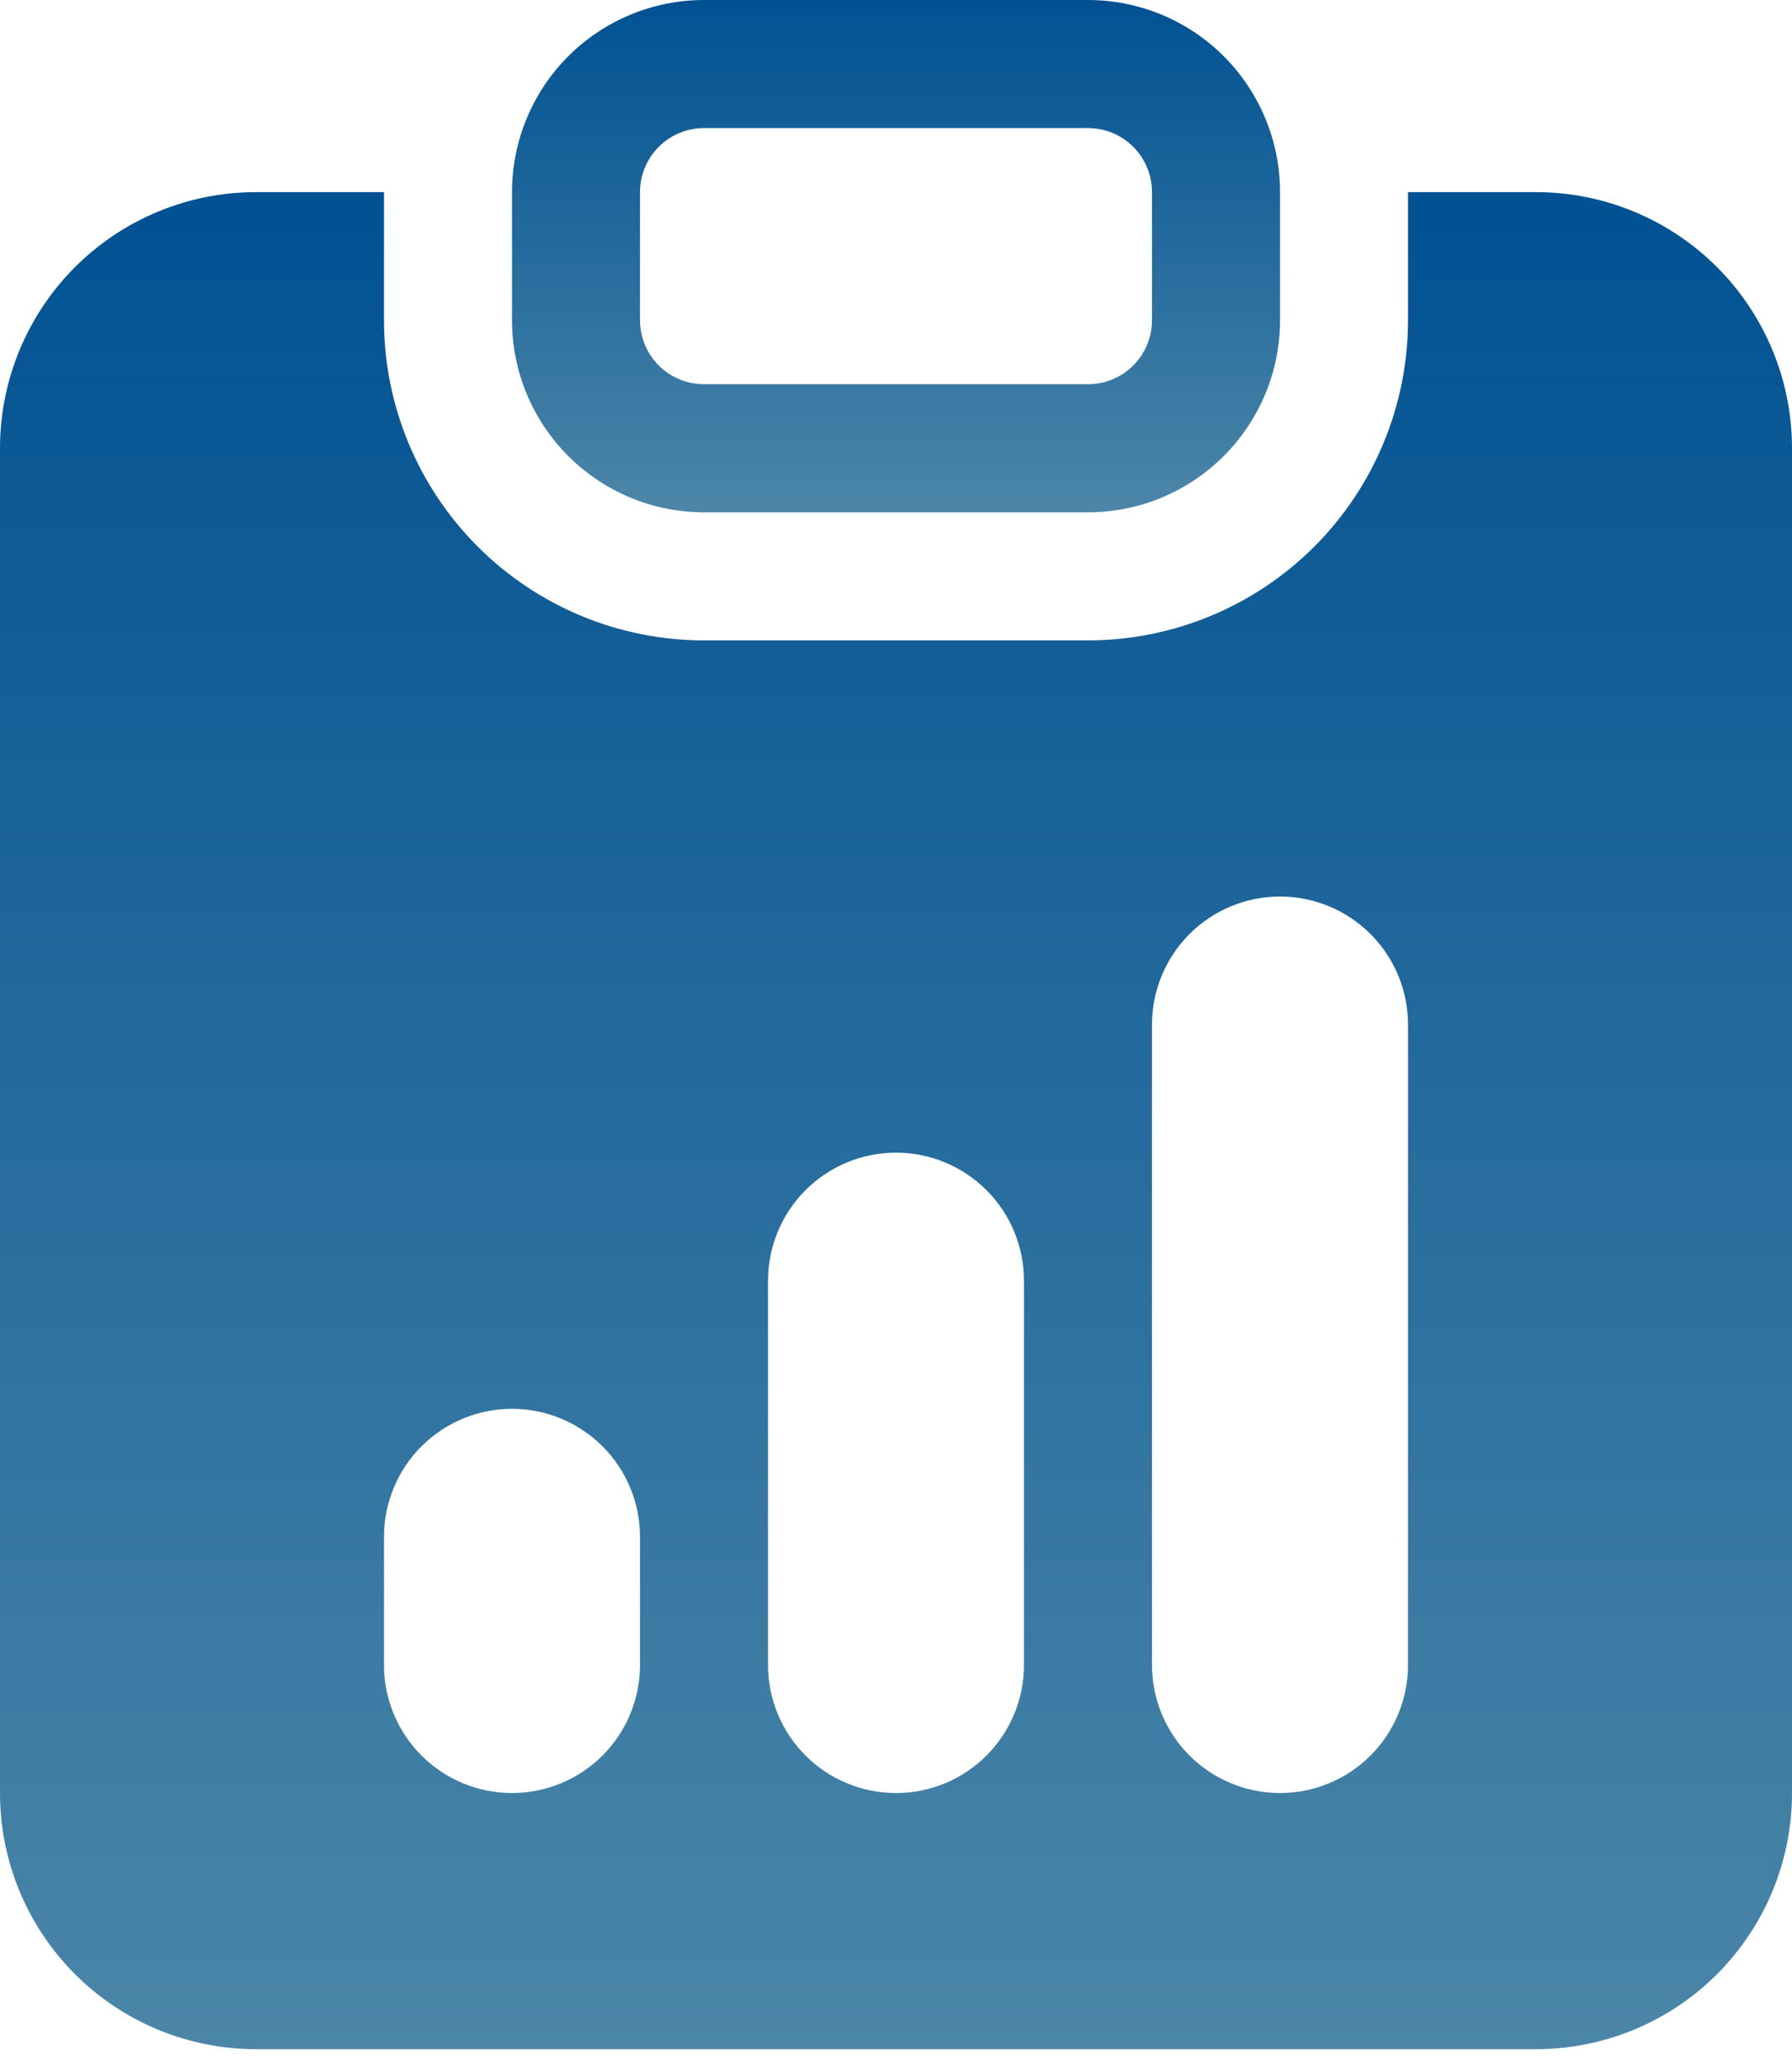 <svg width="40" height="46" viewBox="0 0 40 46" fill="none" xmlns="http://www.w3.org/2000/svg">
<path d="M15.714 0C14.578 0 13.488 0.452 12.684 1.255C11.88 2.059 11.429 3.149 11.429 4.286V7.143C11.429 8.28 11.88 9.37 12.684 10.173C13.488 10.977 14.578 11.429 15.714 11.429H24.286C25.422 11.429 26.513 10.977 27.316 10.173C28.12 9.37 28.572 8.28 28.572 7.143V4.286C28.572 3.149 28.12 2.059 27.316 1.255C26.513 0.452 25.422 0 24.286 0L15.714 0ZM24.286 2.857C24.665 2.857 25.028 3.008 25.296 3.276C25.564 3.543 25.714 3.907 25.714 4.286V7.143C25.714 7.522 25.564 7.885 25.296 8.153C25.028 8.421 24.665 8.571 24.286 8.571H15.714C15.335 8.571 14.972 8.421 14.704 8.153C14.436 7.885 14.286 7.522 14.286 7.143V4.286C14.286 3.907 14.436 3.543 14.704 3.276C14.972 3.008 15.335 2.857 15.714 2.857H24.286Z" fill="url(#paint0_linear_345_2782)"/>
<path d="M8.571 4.286H5.714C4.199 4.286 2.745 4.888 1.674 5.959C0.602 7.031 0 8.484 0 10V40C0 41.515 0.602 42.969 1.674 44.041C2.745 45.112 4.199 45.714 5.714 45.714H34.286C35.801 45.714 37.255 45.112 38.326 44.041C39.398 42.969 40 41.515 40 40V10C40 8.484 39.398 7.031 38.326 5.959C37.255 4.888 35.801 4.286 34.286 4.286H31.429V7.143C31.429 8.081 31.244 9.01 30.885 9.876C30.526 10.743 30 11.53 29.337 12.194C28.673 12.857 27.886 13.383 27.019 13.742C26.153 14.101 25.224 14.286 24.286 14.286H15.714C13.82 14.286 12.003 13.533 10.664 12.194C9.324 10.854 8.571 9.037 8.571 7.143V4.286ZM25.714 22.857C25.714 22.099 26.015 21.373 26.551 20.837C27.087 20.301 27.814 20 28.571 20C29.329 20 30.056 20.301 30.592 20.837C31.128 21.373 31.429 22.099 31.429 22.857V37.143C31.429 37.901 31.128 38.627 30.592 39.163C30.056 39.699 29.329 40 28.571 40C27.814 40 27.087 39.699 26.551 39.163C26.015 38.627 25.714 37.901 25.714 37.143V22.857ZM8.571 34.286C8.571 33.528 8.872 32.801 9.408 32.265C9.944 31.73 10.671 31.428 11.429 31.428C12.186 31.428 12.913 31.73 13.449 32.265C13.985 32.801 14.286 33.528 14.286 34.286V37.143C14.286 37.901 13.985 38.627 13.449 39.163C12.913 39.699 12.186 40 11.429 40C10.671 40 9.944 39.699 9.408 39.163C8.872 38.627 8.571 37.901 8.571 37.143V34.286ZM20 25.714C20.758 25.714 21.485 26.015 22.02 26.551C22.556 27.087 22.857 27.814 22.857 28.571V37.143C22.857 37.901 22.556 38.627 22.02 39.163C21.485 39.699 20.758 40 20 40C19.242 40 18.515 39.699 17.98 39.163C17.444 38.627 17.143 37.901 17.143 37.143V28.571C17.143 27.814 17.444 27.087 17.98 26.551C18.515 26.015 19.242 25.714 20 25.714Z" fill="url(#paint1_linear_345_2782)"/>
<defs>
<linearGradient id="paint0_linear_345_2782" x1="20" y1="0" x2="20" y2="11.429" gradientUnits="userSpaceOnUse">
<stop stop-color="#015193"/>
<stop offset="1" stop-color="#4B86A8"/>
</linearGradient>
<linearGradient id="paint1_linear_345_2782" x1="20" y1="4.286" x2="20" y2="45.714" gradientUnits="userSpaceOnUse">
<stop stop-color="#015193"/>
<stop offset="1" stop-color="#4B86A8"/>
</linearGradient>
</defs>
</svg>

